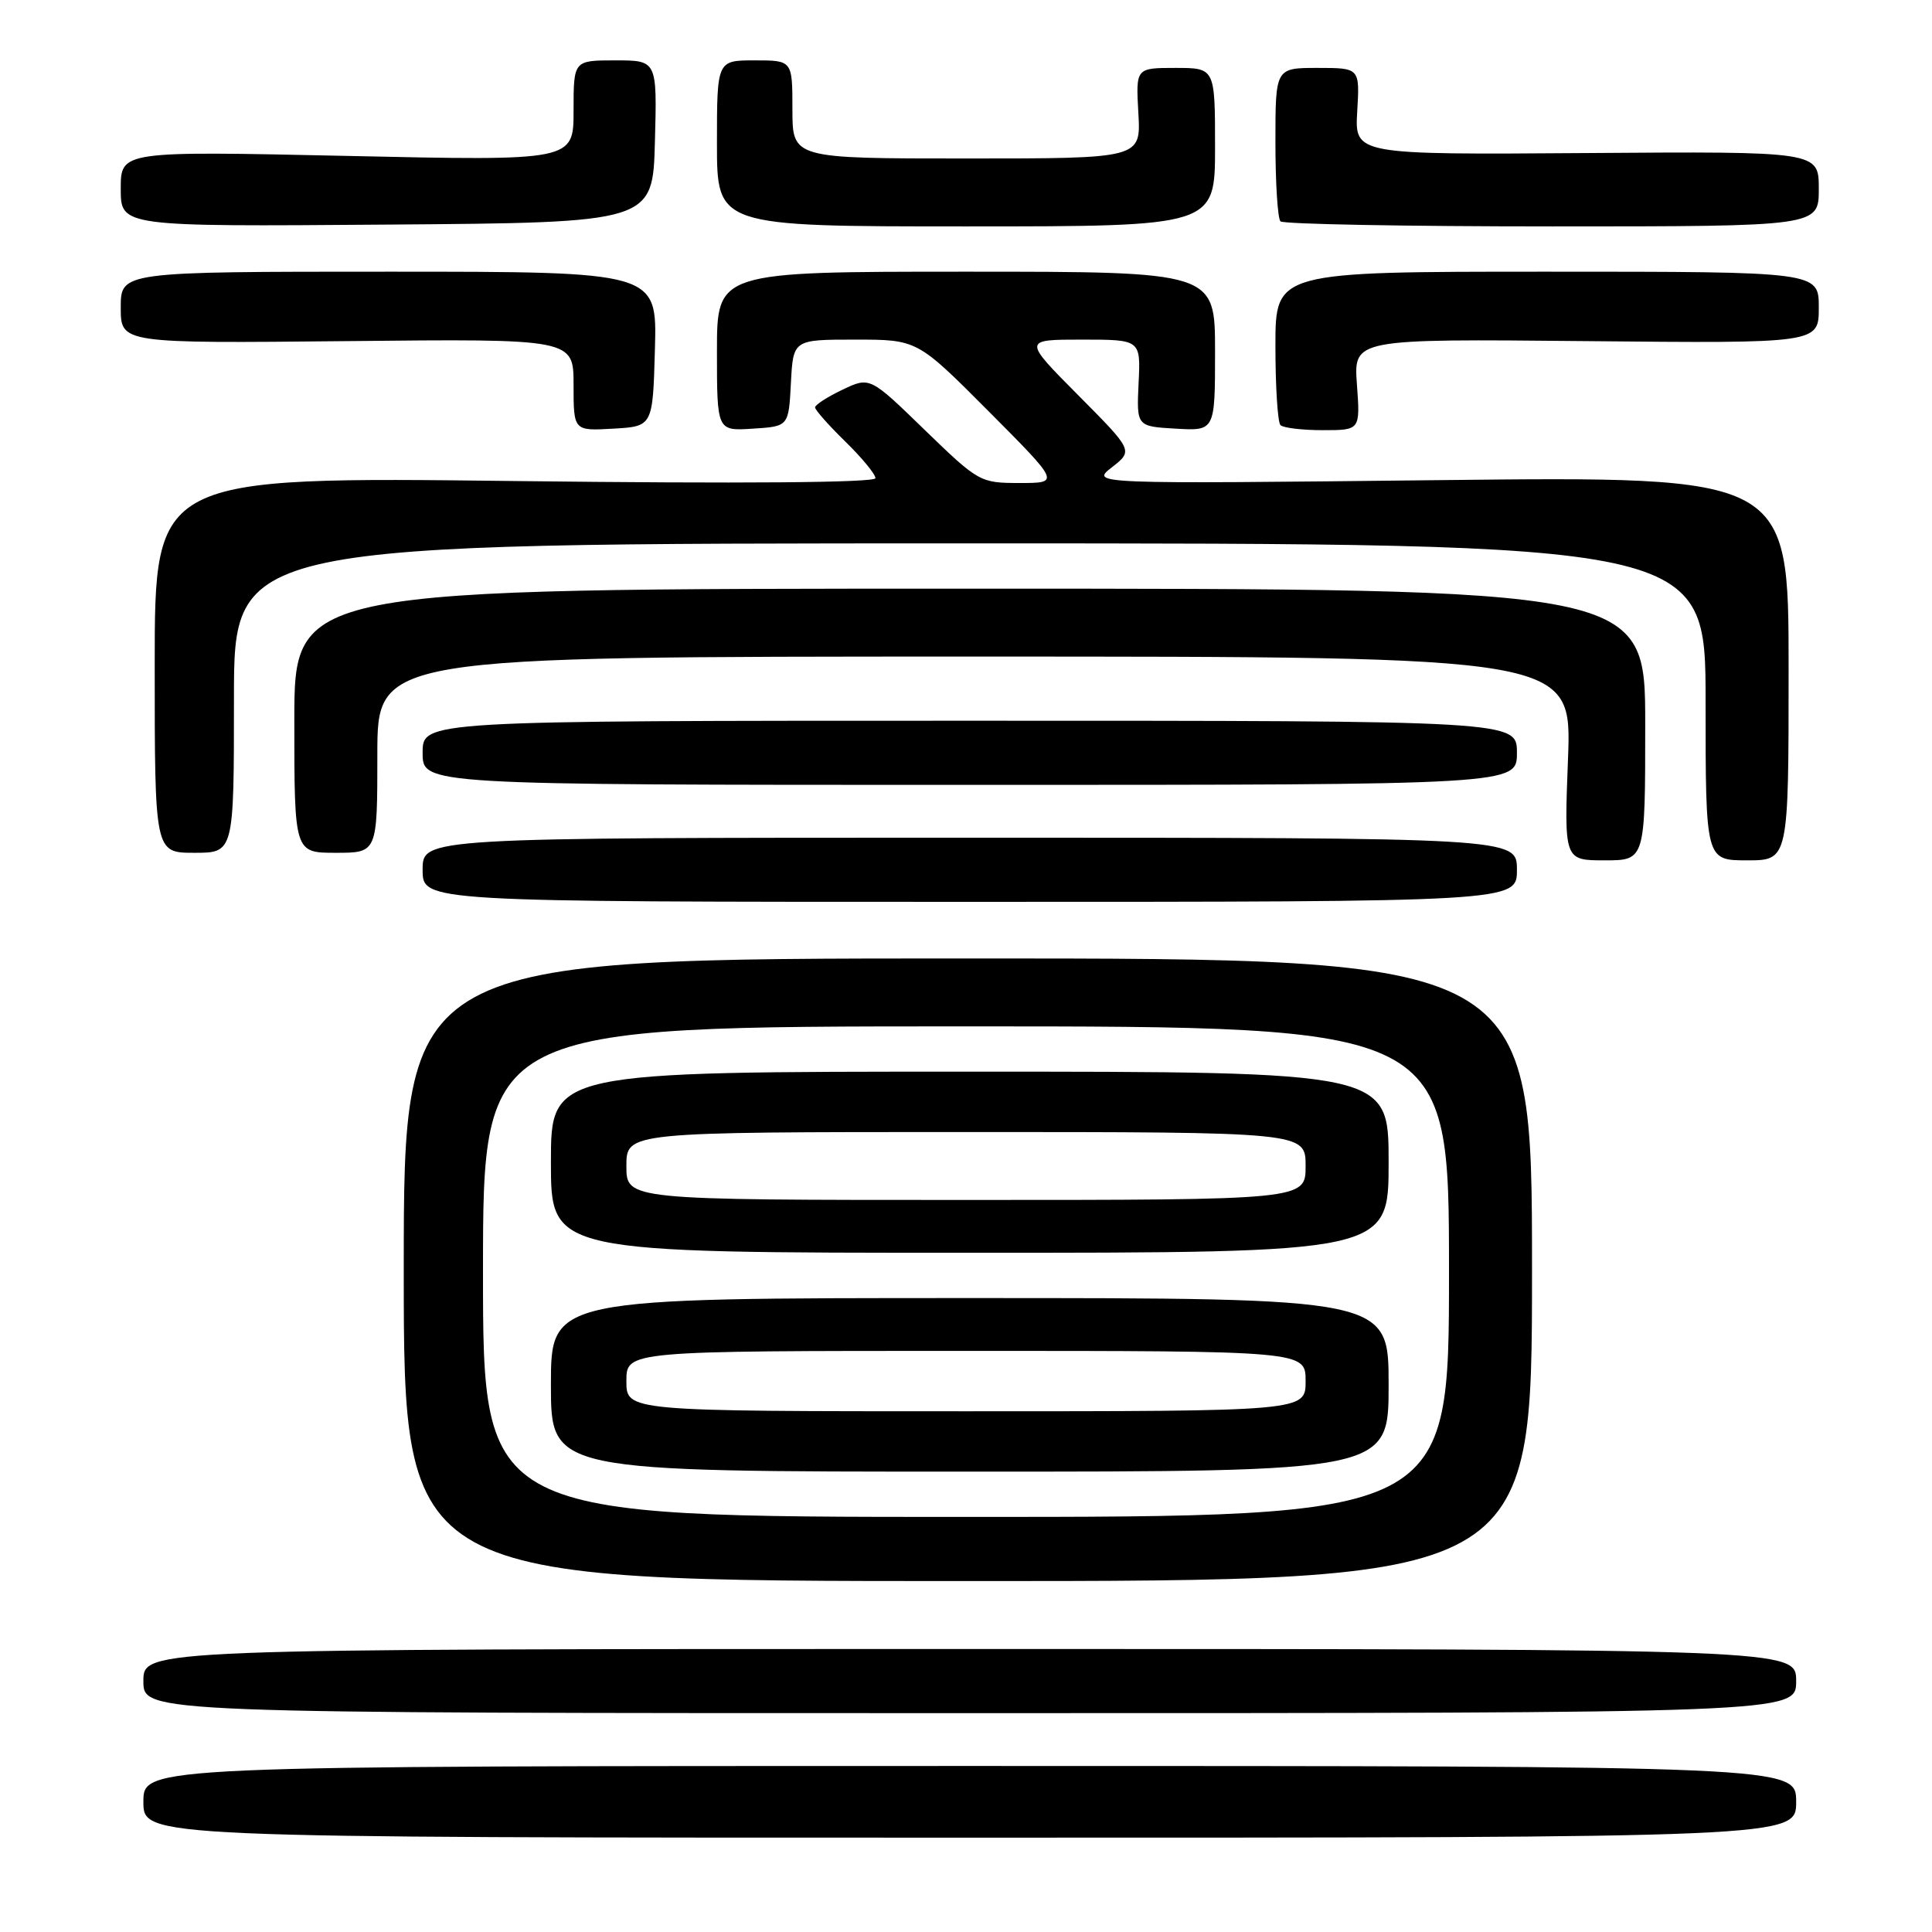 <?xml version="1.0" encoding="UTF-8" standalone="no"?>
<!DOCTYPE svg PUBLIC "-//W3C//DTD SVG 1.1//EN" "http://www.w3.org/Graphics/SVG/1.1/DTD/svg11.dtd" >
<svg xmlns="http://www.w3.org/2000/svg" xmlns:xlink="http://www.w3.org/1999/xlink" version="1.1" viewBox="0 0 256 256">
 <g >
 <path fill="currentColor"
d=" M 238.00 238.75 C 238.00 234.00 238.00 234.00 128.50 234.00 C 19.00 234.00 19.00 234.00 19.00 238.75 C 19.00 243.50 19.00 243.50 128.50 243.50 C 238.00 243.50 238.00 243.50 238.00 238.75 Z  M 238.00 222.75 C 238.00 218.50 238.00 218.50 128.50 218.50 C 19.00 218.50 19.00 218.50 19.00 222.75 C 19.00 227.00 19.00 227.00 128.50 227.00 C 238.00 227.00 238.00 227.00 238.00 222.75 Z  M 203.00 168.25 C 203.00 127.00 203.00 127.00 128.25 127.00 C 53.50 127.00 53.50 127.00 53.50 168.25 C 53.50 209.50 53.50 209.50 128.25 209.50 C 203.00 209.50 203.00 209.50 203.00 168.25 Z  M 201.00 115.25 C 201.00 111.00 201.00 111.00 128.50 111.00 C 56.00 111.00 56.00 111.00 56.00 115.25 C 56.00 119.50 56.00 119.50 128.50 119.50 C 201.00 119.50 201.00 119.50 201.00 115.25 Z  M 218.00 96.00 C 218.00 78.00 218.00 78.00 128.50 78.00 C 39.00 78.00 39.00 78.00 39.00 95.50 C 39.00 113.00 39.00 113.00 44.50 113.00 C 50.00 113.00 50.00 113.00 50.00 100.00 C 50.00 87.00 50.00 87.00 129.14 87.00 C 208.28 87.00 208.28 87.00 207.77 100.50 C 207.25 114.00 207.25 114.00 212.63 114.00 C 218.00 114.00 218.00 114.00 218.00 96.00 Z  M 237.00 88.56 C 237.00 63.11 237.00 63.11 190.75 63.62 C 144.50 64.13 144.50 64.13 147.33 61.92 C 150.16 59.71 150.16 59.71 142.86 52.36 C 135.55 45.00 135.55 45.00 143.35 45.00 C 151.15 45.00 151.15 45.00 150.87 50.75 C 150.60 56.50 150.60 56.50 155.80 56.80 C 161.00 57.10 161.00 57.10 161.00 46.55 C 161.00 36.00 161.00 36.00 128.00 36.00 C 95.00 36.00 95.00 36.00 95.00 46.55 C 95.00 57.11 95.00 57.11 99.75 56.80 C 104.50 56.50 104.50 56.50 104.80 50.75 C 105.10 45.00 105.10 45.00 113.32 45.00 C 121.54 45.00 121.54 45.00 131.00 54.50 C 140.46 64.00 140.46 64.00 135.12 64.00 C 129.87 64.00 129.68 63.89 122.52 56.96 C 115.26 49.91 115.26 49.91 111.63 51.64 C 109.63 52.59 108.00 53.65 108.00 53.98 C 108.00 54.32 109.80 56.35 112.00 58.50 C 114.20 60.65 116.00 62.83 116.00 63.36 C 116.00 63.96 98.25 64.10 68.25 63.74 C 20.50 63.17 20.50 63.17 20.50 88.08 C 20.50 113.00 20.50 113.00 25.75 113.00 C 31.00 113.00 31.00 113.00 31.00 92.50 C 31.00 72.00 31.00 72.00 128.50 72.00 C 226.00 72.00 226.00 72.00 226.00 93.00 C 226.00 114.00 226.00 114.00 231.50 114.00 C 237.00 114.00 237.00 114.00 237.00 88.56 Z  M 201.00 99.75 C 201.00 95.50 201.00 95.50 128.50 95.50 C 56.00 95.50 56.00 95.50 56.00 99.75 C 56.00 104.00 56.00 104.00 128.50 104.00 C 201.00 104.00 201.00 104.00 201.00 99.75 Z  M 86.78 46.25 C 87.07 36.00 87.07 36.00 51.53 36.00 C 16.00 36.00 16.00 36.00 16.00 40.75 C 16.00 45.50 16.00 45.50 46.00 45.20 C 76.00 44.89 76.00 44.89 76.00 51.00 C 76.00 57.10 76.00 57.10 81.25 56.80 C 86.50 56.50 86.50 56.50 86.78 46.25 Z  M 179.80 50.95 C 179.36 44.90 179.36 44.90 210.18 45.20 C 241.00 45.50 241.00 45.50 241.00 40.75 C 241.00 36.00 241.00 36.00 205.00 36.00 C 169.00 36.00 169.00 36.00 169.00 45.83 C 169.00 51.24 169.30 55.97 169.67 56.33 C 170.03 56.70 172.56 57.00 175.29 57.00 C 180.24 57.00 180.24 57.00 179.80 50.95 Z  M 86.78 18.75 C 87.07 8.00 87.07 8.00 81.53 8.00 C 76.00 8.00 76.00 8.00 76.00 14.66 C 76.00 21.32 76.00 21.32 46.00 20.66 C 16.00 20.01 16.00 20.01 16.00 25.02 C 16.00 30.03 16.00 30.03 51.25 29.76 C 86.50 29.50 86.50 29.50 86.78 18.75 Z  M 161.00 19.50 C 161.00 9.00 161.00 9.00 155.75 9.00 C 150.50 9.00 150.50 9.00 150.84 15.00 C 151.18 21.00 151.18 21.00 128.09 21.00 C 105.00 21.00 105.00 21.00 105.00 14.50 C 105.00 8.00 105.00 8.00 100.00 8.00 C 95.00 8.00 95.00 8.00 95.00 19.00 C 95.00 30.00 95.00 30.00 128.00 30.00 C 161.00 30.00 161.00 30.00 161.00 19.50 Z  M 241.00 25.03 C 241.00 20.06 241.00 20.06 210.25 20.28 C 179.50 20.50 179.50 20.50 179.84 14.75 C 180.18 9.00 180.18 9.00 174.59 9.00 C 169.00 9.00 169.00 9.00 169.00 18.83 C 169.00 24.24 169.30 28.97 169.67 29.33 C 170.03 29.70 186.23 30.00 205.67 30.00 C 241.00 30.00 241.00 30.00 241.00 25.03 Z  M 64.00 168.50 C 64.00 136.00 64.00 136.00 128.00 136.00 C 192.00 136.00 192.00 136.00 192.00 168.50 C 192.00 201.00 192.00 201.00 128.00 201.00 C 64.00 201.00 64.00 201.00 64.00 168.50 Z  M 184.00 183.50 C 184.00 172.00 184.00 172.00 128.50 172.00 C 73.00 172.00 73.00 172.00 73.00 183.50 C 73.00 195.00 73.00 195.00 128.50 195.00 C 184.00 195.00 184.00 195.00 184.00 183.50 Z  M 184.00 154.00 C 184.00 142.00 184.00 142.00 128.50 142.00 C 73.00 142.00 73.00 142.00 73.00 154.00 C 73.00 166.00 73.00 166.00 128.50 166.00 C 184.00 166.00 184.00 166.00 184.00 154.00 Z  M 83.00 183.00 C 83.00 179.00 83.00 179.00 128.00 179.00 C 173.00 179.00 173.00 179.00 173.00 183.00 C 173.00 187.00 173.00 187.00 128.00 187.00 C 83.00 187.00 83.00 187.00 83.00 183.00 Z  M 83.00 154.50 C 83.00 150.00 83.00 150.00 128.00 150.00 C 173.00 150.00 173.00 150.00 173.00 154.50 C 173.00 159.00 173.00 159.00 128.00 159.00 C 83.00 159.00 83.00 159.00 83.00 154.50 Z "/>
</g>
</svg>